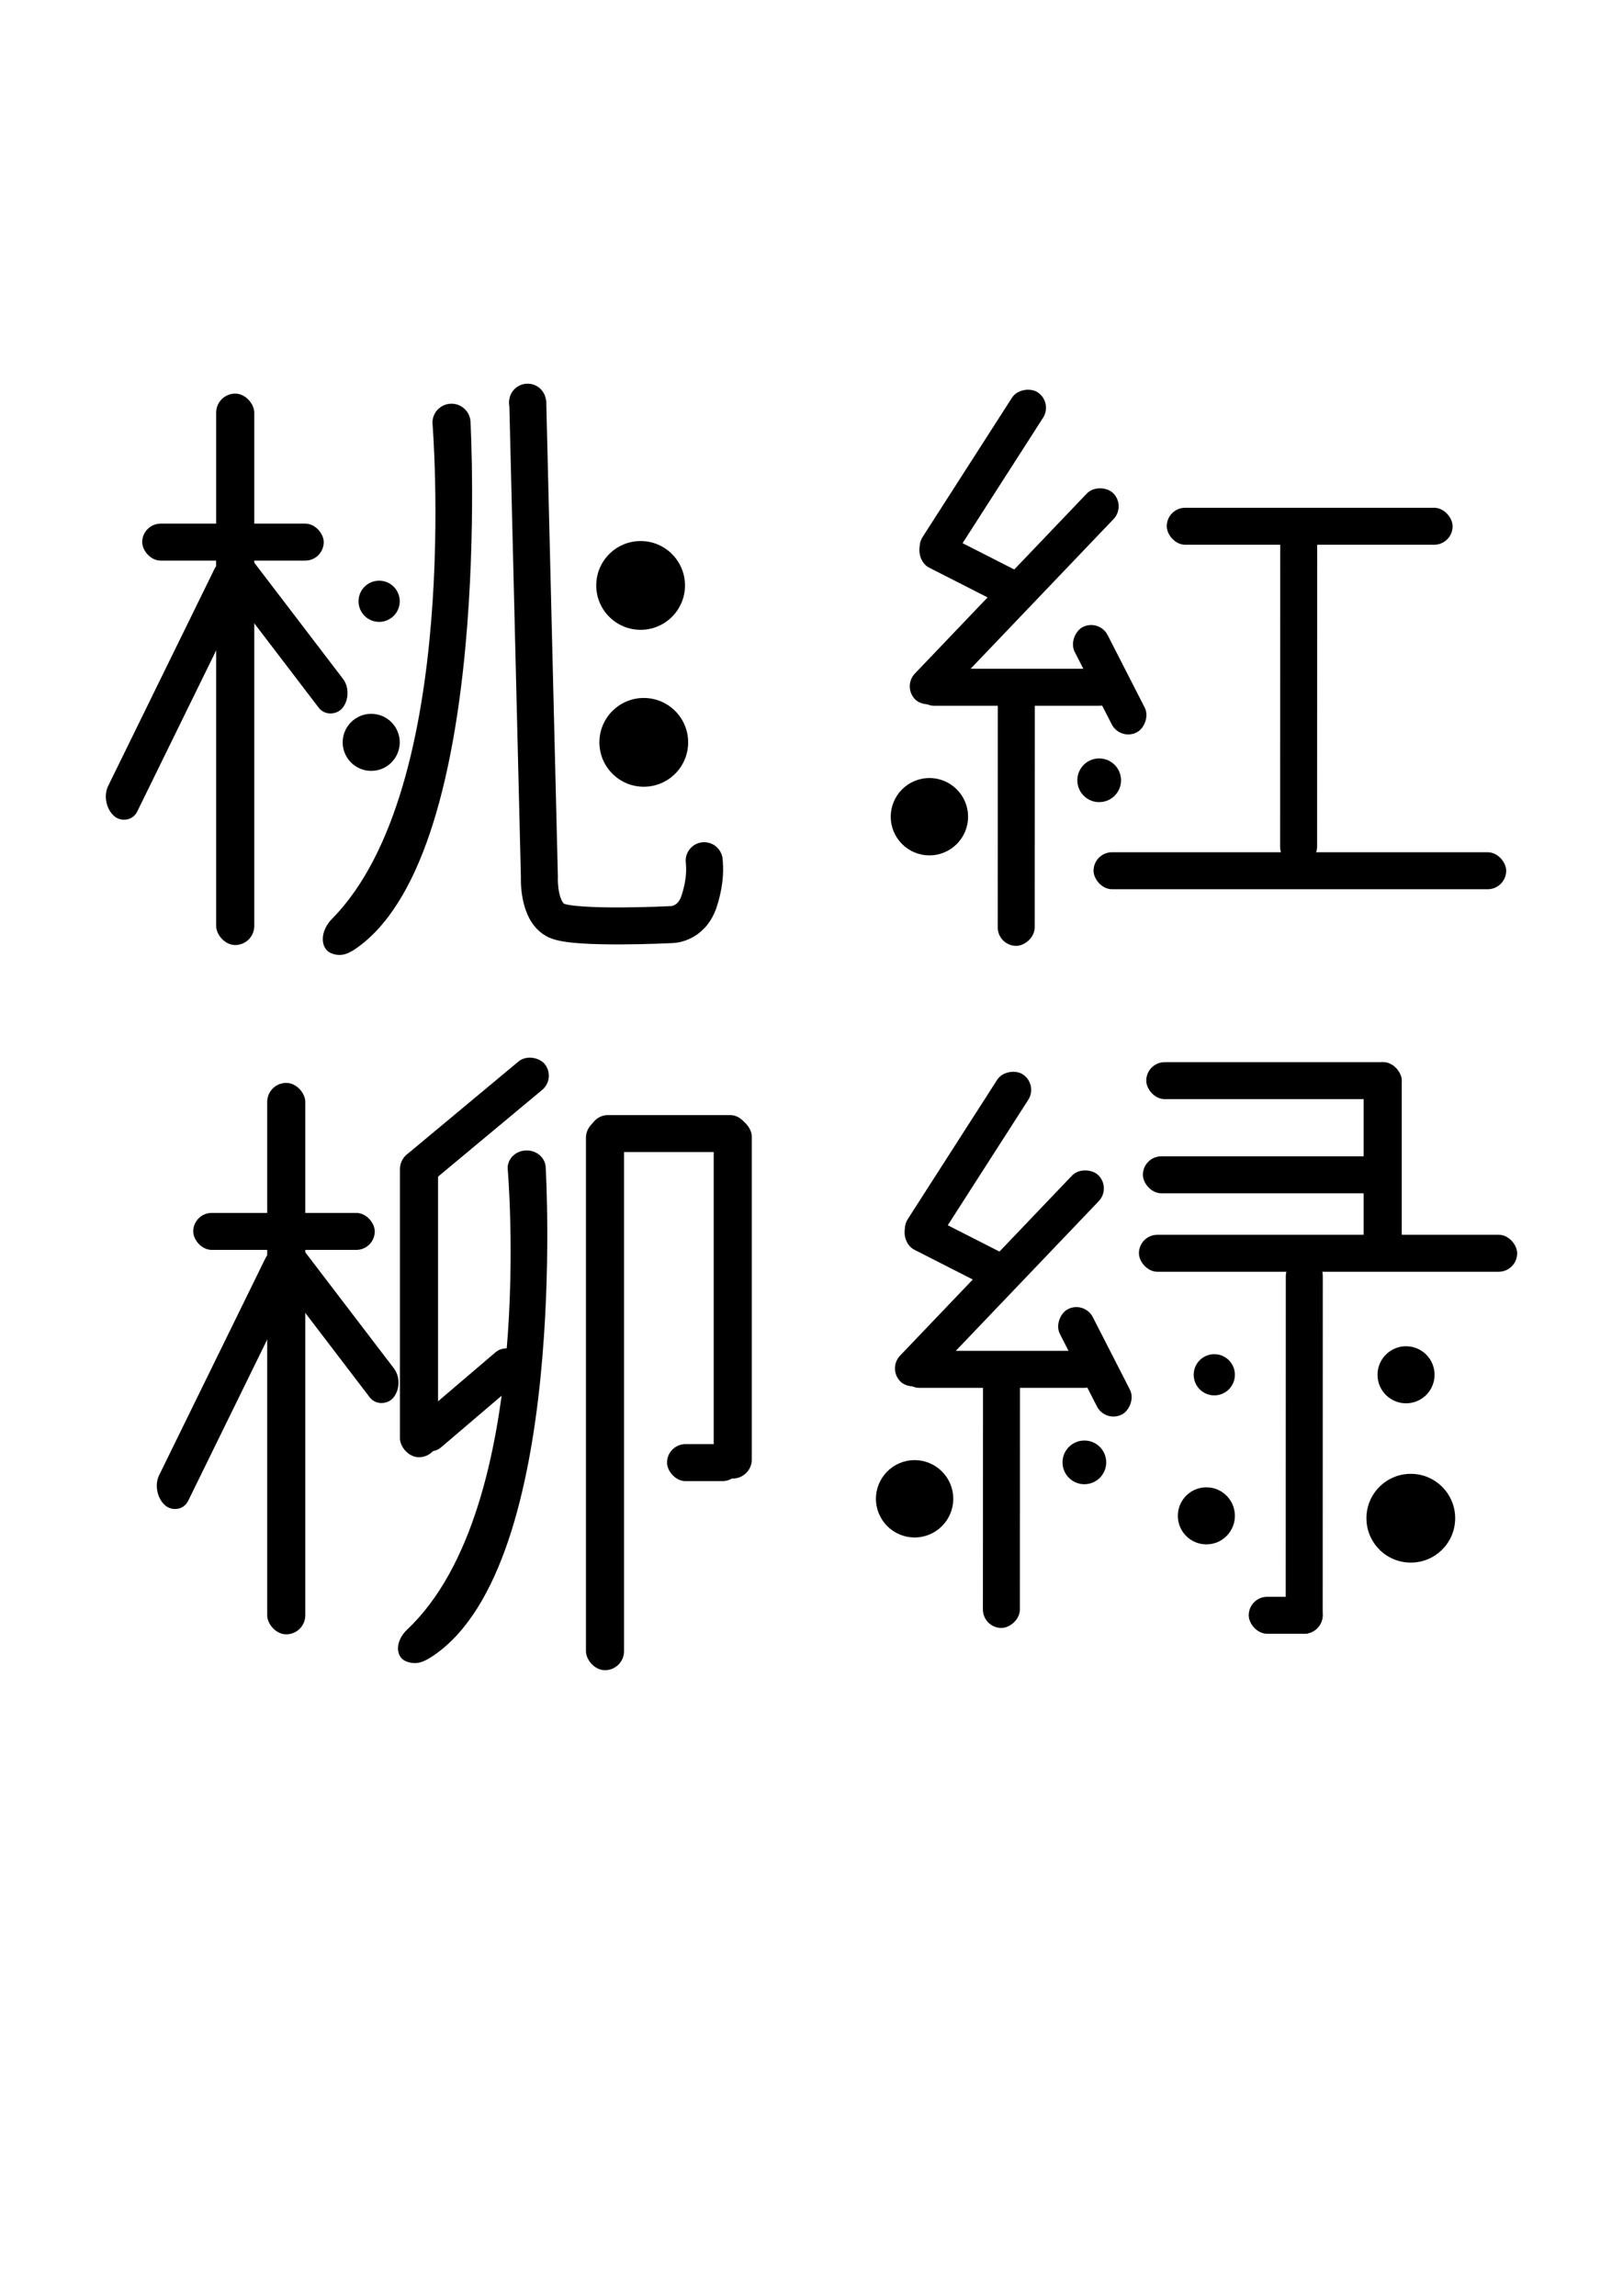 <?xml version="1.0" standalone="no"?>
<!DOCTYPE svg PUBLIC "-//W3C//DTD SVG 1.1//EN" "http://www.w3.org/Graphics/SVG/1.1/DTD/svg11.dtd">
<svg xmlns:dc="http://purl.org/dc/elements/1.1/" xmlns:cc="http://creativecommons.org/ns#" xmlns:rdf="http://www.w3.org/1999/02/22-rdf-syntax-ns#" xmlns:svg="http://www.w3.org/2000/svg" xmlns="http://www.w3.org/2000/svg" xmlns:sodipodi="http://sodipodi.sourceforge.net/DTD/sodipodi-0.dtd" xmlns:inkscape="http://www.inkscape.org/namespaces/inkscape" width="210" height="297" viewBox="0 0 210 297" version="1.1" id="svg8" inkscape:version="1.0.1 (3bc2e813f5, 2020-09-07)" sodipodi:docname="toukouryuuryoku.svg">
  <defs id="defs2">
    <inkscape:path-effect effect="fillet_chamfer" id="path-effect984" is_visible="true" lpeversion="1" satellites_param="F,0,0,1,0,0,0,1 @ F,0,0,1,0,6,0,1 @ F,0,0,1,0,6,0,1 @ F,0,0,1,0,6,0,1 @ F,0,0,1,0,6,0,1 @ F,0,0,1,0,6,0,1 @ F,0,0,1,0,6,0,1" unit="px" method="auto" mode="F" radius="6" chamfer_steps="1" flexible="false" use_knot_distance="true" apply_no_radius="true" apply_with_radius="true" only_selected="false" hide_knots="false"/>
    <inkscape:path-effect effect="fillet_chamfer" id="path-effect972" is_visible="true" lpeversion="1" satellites_param="F,0,0,1,0,0,0,1 @ F,0,0,1,0,0,0,1 @ F,0,0,1,0,0,0,1 @ F,0,0,1,0,0,0,1 @ F,0,0,1,0,0,0,1 @ F,0,0,1,0,0,0,1 @ F,0,0,1,0,0,0,1" unit="px" method="auto" mode="F" radius="0" chamfer_steps="1" flexible="false" use_knot_distance="true" apply_no_radius="true" apply_with_radius="true" only_selected="false" hide_knots="false"/>
  </defs>
  <sodipodi:namedview id="base" pagecolor="#ffffff" bordercolor="#666666" borderopacity="1.0" inkscape:pageopacity="0" inkscape:pageshadow="2" inkscape:zoom="0.35355339" inkscape:cx="-167.70555" inkscape:cy="860.33949" inkscape:document-units="px" inkscape:current-layer="layer1" inkscape:document-rotation="0" showgrid="false" showborder="true" inkscape:showpageshadow="false" inkscape:window-width="1920" inkscape:window-height="986" inkscape:window-x="-11" inkscape:window-y="-11" inkscape:window-maximized="1"/>
  <g inkscape:label="Layer 1" inkscape:groupmode="layer" id="layer1">
    <g id="g1789" transform="matrix(0.548,0,0,0.548,22.605,4.378)">
      <g id="g1718">
        <rect style="fill:#000000;stroke:none;stroke-width:2.646" id="rect833" width="42.862" height="8.731" x="-7.673" y="115.623" ry="4.366"/>
        <rect style="fill:#000000;stroke:none;stroke-width:2.248" id="rect835" width="8.993" height="130.175" x="9.792" y="84.931" ry="4.497"/>
        <rect style="fill:#000000;stroke:none;stroke-width:3.363" id="rect833-3" width="66.195" height="9.134" x="-153.573" y="66.286" transform="matrix(0.44,-0.898,0.752,0.66,0,0)" ry="4.567"/>
        <rect style="fill:#000000;stroke:none;stroke-width:2.687" id="rect833-3-0" width="43.412" height="8.89" x="-136.162" y="62.253" transform="matrix(-0.607,-0.795,-0.646,0.764,0,0)" ry="4.445"/>
        <rect style="fill:#000000;stroke:none;stroke-width:2.646" id="rect883" width="0.577" height="5.794" x="9.774" y="122.654"/>
        <path id="rect835-0" style="fill:#000000;stroke:none;stroke-width:2.248" d="m 65.352,87.313 c 2.491,0 4.497,2.005 4.497,4.497 0,0 5.556,100.28 -26.458,123.695 -2.011,1.471 -3.99,2.644 -6.613,1.454 -2.268,-1.03 -2.696,-4.925 0.398,-8.068 30.781,-31.267 23.68,-117.081 23.68,-117.081 0,-2.491 2.005,-4.497 4.497,-4.497 z" sodipodi:nodetypes="sssssss"/>
        <g id="g1013" style="stroke-width:8.731;stroke-miterlimit:4;stroke-dasharray:none">
          <path style="fill:none;stroke:#000000;stroke-width:8.731;stroke-linecap:butt;stroke-linejoin:miter;stroke-miterlimit:4;stroke-dasharray:none;stroke-opacity:1" d="m 83.355,86.617 2.752,112.378 c 0,0 -0.42,8.3 4.071,10.358 4.49,2.058 26.941,0.935 26.941,0.935 0,0 4.864,0.187 6.735,-5.613 1.871,-5.8 1.123,-9.542 1.123,-9.542 v 0" id="path970" sodipodi:nodetypes="ccscscc"/>
          <path id="path976" style="fill:#000000;fill-opacity:1;stroke:none;stroke-width:8.731;stroke-miterlimit:4;stroke-dasharray:none;stroke-opacity:1" d="m 83.322,82.589 a 4.366,4.366 0 0 0 -4.366,4.366 4.366,4.366 0 0 0 4.366,4.366 4.366,4.366 0 0 0 4.366,-4.366 4.366,4.366 0 0 0 -4.366,-4.366 z"/>
          <circle style="fill:#000000;fill-opacity:1;stroke:none;stroke-width:8.731;stroke-miterlimit:4;stroke-dasharray:none;stroke-opacity:1" id="path976-7" cx="125.016" cy="195.196" r="4.366"/>
        </g>
        <circle style="fill:#000000;fill-opacity:1;stroke:none;stroke-width:8.731;stroke-miterlimit:4;stroke-dasharray:none;stroke-opacity:1" id="path1015" cx="48.269" cy="133.955" r="4.864"/>
        <circle style="fill:#000000;fill-opacity:1;stroke:none;stroke-width:12.089;stroke-miterlimit:4;stroke-dasharray:none;stroke-opacity:1" id="path1015-7" cx="46.398" cy="167.257" r="6.735"/>
        <circle style="fill:#000000;fill-opacity:1;stroke:none;stroke-width:18.806;stroke-miterlimit:4;stroke-dasharray:none;stroke-opacity:1" id="path1015-71" cx="110.756" cy="167.257" r="10.477"/>
        <circle style="fill:#000000;fill-opacity:1;stroke:none;stroke-width:18.806;stroke-miterlimit:4;stroke-dasharray:none;stroke-opacity:1" id="path1015-71-1" cx="110.008" cy="130.214" r="10.477"/>
      </g>
    </g>
    <g id="g1772" transform="matrix(0.548,0,0,0.548,22.605,4.378)">
      <g id="g1731">
        <rect style="fill:#000000;fill-opacity:1;stroke:none;stroke-width:5.268;stroke-miterlimit:4;stroke-dasharray:none;stroke-opacity:1" id="rect1134" width="67.497" height="8.731" x="234.235" y="111.879" ry="4.366"/>
        <rect style="fill:#000000;fill-opacity:1;stroke:none;stroke-width:6.329;stroke-miterlimit:4;stroke-dasharray:none;stroke-opacity:1" id="rect1134-4" width="97.431" height="8.731" x="216.951" y="193.2" ry="4.366"/>
        <rect style="fill:#000000;fill-opacity:1;stroke:none;stroke-width:5.821;stroke-miterlimit:4;stroke-dasharray:none;stroke-opacity:1" id="rect1134-8" width="82.413" height="8.731" x="113.774" y="-269.788" ry="4.366" transform="matrix(-2.9134856e-4,1,-1,-4.343456e-4,0,0)"/>
        <rect style="fill:#000000;fill-opacity:1;stroke:none;stroke-width:5.114;stroke-miterlimit:4;stroke-dasharray:none;stroke-opacity:1" id="rect1134-8-3" width="63.607" height="8.731" x="151.629" y="-203.137" ry="4.366" transform="matrix(-3.7748715e-4,1,-1,-3.3523229e-4,0,0)"/>
        <circle style="fill:#000000;fill-opacity:1;stroke:none;stroke-width:8.731;stroke-miterlimit:4;stroke-dasharray:none;stroke-opacity:1" id="path1181" cx="178.197" cy="184.811" r="9.128"/>
        <circle style="fill:#000000;fill-opacity:1;stroke:none;stroke-width:4.935;stroke-miterlimit:4;stroke-dasharray:none;stroke-opacity:1" id="path1181-6" cx="218.281" cy="176.212" r="5.159"/>
        <rect style="fill:#000000;fill-opacity:1;stroke:none;stroke-width:4.432;stroke-miterlimit:4;stroke-dasharray:none;stroke-opacity:1" id="rect1134-1" width="47.773" height="8.731" x="174.888" y="149.886" ry="4.366"/>
        <rect style="fill:#000000;fill-opacity:1;stroke:none;stroke-width:5.268;stroke-miterlimit:4;stroke-dasharray:none;stroke-opacity:1" id="rect1134-48" width="67.497" height="8.731" x="7.145" y="230.687" ry="4.366" transform="rotate(-46.313)"/>
        <rect style="fill:#000000;fill-opacity:1;stroke:none;stroke-width:4.432;stroke-miterlimit:4;stroke-dasharray:none;stroke-opacity:1" id="rect1134-1-8" width="47.773" height="8.731" x="-8.938" y="212.77" ry="4.366" transform="rotate(-57.308)"/>
        <rect style="fill:#000000;fill-opacity:1;stroke:none;stroke-width:3.446;stroke-miterlimit:4;stroke-dasharray:none;stroke-opacity:1" id="rect1134-1-6" width="28.877" height="8.731" x="211.546" y="22.747" ry="4.366" transform="rotate(26.982)"/>
        <rect style="fill:#000000;fill-opacity:1;stroke:none;stroke-width:3.389;stroke-miterlimit:4;stroke-dasharray:none;stroke-opacity:1" id="rect1134-1-9" width="27.941" height="8.731" x="222.316" y="-131.467" ry="4.366" transform="rotate(62.908)"/>
      </g>
    </g>
    <g id="g1809" transform="matrix(0.548,0,0,0.548,22.605,4.378)">
      <rect style="fill:#000000;fill-opacity:1;stroke:none;stroke-width:5.114;stroke-miterlimit:4;stroke-dasharray:none;stroke-opacity:1" id="rect1134-8-3-0" width="63.607" height="8.731" x="312.649" y="-199.701" ry="4.366" transform="matrix(-3.7748633e-4,1,-1,-3.3523238e-4,0,0)"/>
      <circle style="fill:#000000;fill-opacity:1;stroke:none;stroke-width:8.731;stroke-miterlimit:4;stroke-dasharray:none;stroke-opacity:1" id="path1181-1" cx="174.7" cy="345.831" r="9.128"/>
      <circle style="fill:#000000;fill-opacity:1;stroke:none;stroke-width:4.935;stroke-miterlimit:4;stroke-dasharray:none;stroke-opacity:1" id="path1181-6-8" cx="214.784" cy="337.232" r="5.159"/>
      <rect style="fill:#000000;fill-opacity:1;stroke:none;stroke-width:4.432;stroke-miterlimit:4;stroke-dasharray:none;stroke-opacity:1" id="rect1134-1-7" width="47.773" height="8.731" x="171.391" y="310.906" ry="4.366"/>
      <rect style="fill:#000000;fill-opacity:1;stroke:none;stroke-width:5.268;stroke-miterlimit:4;stroke-dasharray:none;stroke-opacity:1" id="rect1134-48-4" width="67.497" height="8.731" x="-111.706" y="339.378" ry="4.366" transform="rotate(-46.313)"/>
      <rect style="fill:#000000;fill-opacity:1;stroke:none;stroke-width:4.432;stroke-miterlimit:4;stroke-dasharray:none;stroke-opacity:1" id="rect1134-1-8-9" width="47.773" height="8.731" x="-146.338" y="296.797" ry="4.366" transform="rotate(-57.308)"/>
      <rect style="fill:#000000;fill-opacity:1;stroke:none;stroke-width:3.446;stroke-miterlimit:4;stroke-dasharray:none;stroke-opacity:1" id="rect1134-1-6-7" width="28.877" height="8.731" x="281.485" y="167.826" ry="4.366" transform="rotate(26.982)"/>
      <rect style="fill:#000000;fill-opacity:1;stroke:none;stroke-width:3.389;stroke-miterlimit:4;stroke-dasharray:none;stroke-opacity:1" id="rect1134-1-9-8" width="27.941" height="8.731" x="364.076" y="-55.024" ry="4.366" transform="rotate(62.908)"/>
      <rect style="fill:#000000;stroke:none;stroke-width:3.139" id="rect833-4-5" width="60.325" height="8.731" x="229.394" y="242.755" ry="4.366"/>
      <rect style="fill:#000000;stroke:none;stroke-width:3.139" id="rect833-4-5-3" width="60.325" height="8.731" x="228.6" y="264.98" ry="4.366"/>
      <rect style="fill:#000000;stroke:none;stroke-width:3.819" id="rect833-4-5-3-2" width="89.307" height="8.731" x="227.664" y="283.501" ry="4.366"/>
      <rect style="fill:#000000;fill-opacity:1;stroke:none;stroke-width:6.043;stroke-miterlimit:4;stroke-dasharray:none;stroke-opacity:1" id="rect1134-8-3-0-0" width="88.823" height="8.731" x="288.747" y="-271.156" ry="4.366" transform="matrix(-2.7032052e-4,1,-1,-4.6813183e-4,0,0)"/>
      <rect style="fill:#000000;stroke:none;stroke-width:1.689" id="rect833-4-4" width="17.462" height="8.731" x="253.591" y="368.965" ry="4.366"/>
      <rect style="fill:#000000;stroke:none;stroke-width:1.382" id="rect835-4-5-5-3-2" width="8.993" height="49.212" x="280.726" y="242.755" ry="4.497"/>
      <circle style="fill:#000000;fill-opacity:1;stroke:none;stroke-width:8.731;stroke-miterlimit:4;stroke-dasharray:none;stroke-opacity:1" id="path1015-2" cx="245.46" cy="316.554" r="4.864"/>
      <circle style="fill:#000000;fill-opacity:1;stroke:none;stroke-width:12.089;stroke-miterlimit:4;stroke-dasharray:none;stroke-opacity:1" id="path1015-7-8" cx="243.589" cy="349.856" r="6.735"/>
      <circle style="fill:#000000;fill-opacity:1;stroke:none;stroke-width:18.806;stroke-miterlimit:4;stroke-dasharray:none;stroke-opacity:1" id="path1015-71-2" cx="291.858" cy="350.417" r="10.477"/>
      <circle style="fill:#000000;fill-opacity:1;stroke:none;stroke-width:12.089;stroke-miterlimit:4;stroke-dasharray:none;stroke-opacity:1" id="path1015-7-8-8" cx="290.736" cy="316.554" r="6.735"/>
    </g>
    <g id="g1758" transform="matrix(0.548,0,0,0.548,22.605,4.378)">
      <rect style="fill:#000000;stroke:none;stroke-width:2.248" id="rect835-4" width="8.993" height="130.175" x="21.84" y="247.65" ry="4.497"/>
      <rect style="fill:#000000;stroke:none;stroke-width:2.646" id="rect833-4-9" width="42.862" height="8.731" x="-131.357" y="238.367" ry="4.366" transform="rotate(-39.786)"/>
      <g id="g1743">
        <rect style="fill:#000000;stroke:none;stroke-width:2.646" id="rect833-4" width="42.862" height="8.731" x="4.375" y="278.342" ry="4.366"/>
        <rect style="fill:#000000;stroke:none;stroke-width:3.363" id="rect833-3-1" width="66.195" height="9.134" x="-272.057" y="151.615" transform="matrix(0.44,-0.898,0.752,0.66,0,0)" ry="4.567"/>
        <rect style="fill:#000000;stroke:none;stroke-width:2.687" id="rect833-3-0-9" width="43.412" height="8.89" x="-253.168" y="153.567" transform="matrix(-0.607,-0.795,-0.646,0.764,0,0)" ry="4.445"/>
        <rect style="fill:#000000;stroke:none;stroke-width:2.248" id="rect835-4-5" width="8.993" height="130.175" x="97.103" y="256.117" ry="4.497"/>
        <rect style="fill:#000000;stroke:none;stroke-width:1.678" id="rect835-4-5-5" width="8.993" height="72.496" x="53.183" y="263.525" ry="4.497"/>
        <rect style="fill:#000000;stroke:none;stroke-width:1.819" id="rect835-4-5-5-3" width="8.993" height="85.196" x="127.266" y="255.852" ry="4.497"/>
        <rect style="fill:#000000;stroke:none;stroke-width:2.326" id="rect833-4-6" width="33.134" height="8.731" x="-173.087" y="285.973" ry="4.366" transform="rotate(-40.458)"/>
        <rect style="fill:#000000;stroke:none;stroke-width:1.689" id="rect833-4-4-3" width="17.462" height="8.731" x="116.244" y="332.923" ry="4.366"/>
        <rect style="fill:#000000;stroke:none;stroke-width:2.479" id="rect833-4-49" width="37.624" height="8.731" x="97.931" y="255.249" ry="4.366"/>
        <path id="rect835-0-6" style="fill:#000000;stroke:none;stroke-width:2.168" d="m 83.106,263.595 c 2.491,0 4.497,1.865 4.497,4.182 0,0 5.556,93.256 -26.458,115.031 -2.011,1.368 -3.99,2.459 -6.613,1.352 -2.268,-0.957 -2.696,-4.58 0.398,-7.503 30.781,-29.077 23.68,-108.88 23.68,-108.88 0,-2.317 2.005,-4.182 4.497,-4.182 z" sodipodi:nodetypes="sssssss"/>
      </g>
    </g>
  </g>
</svg>